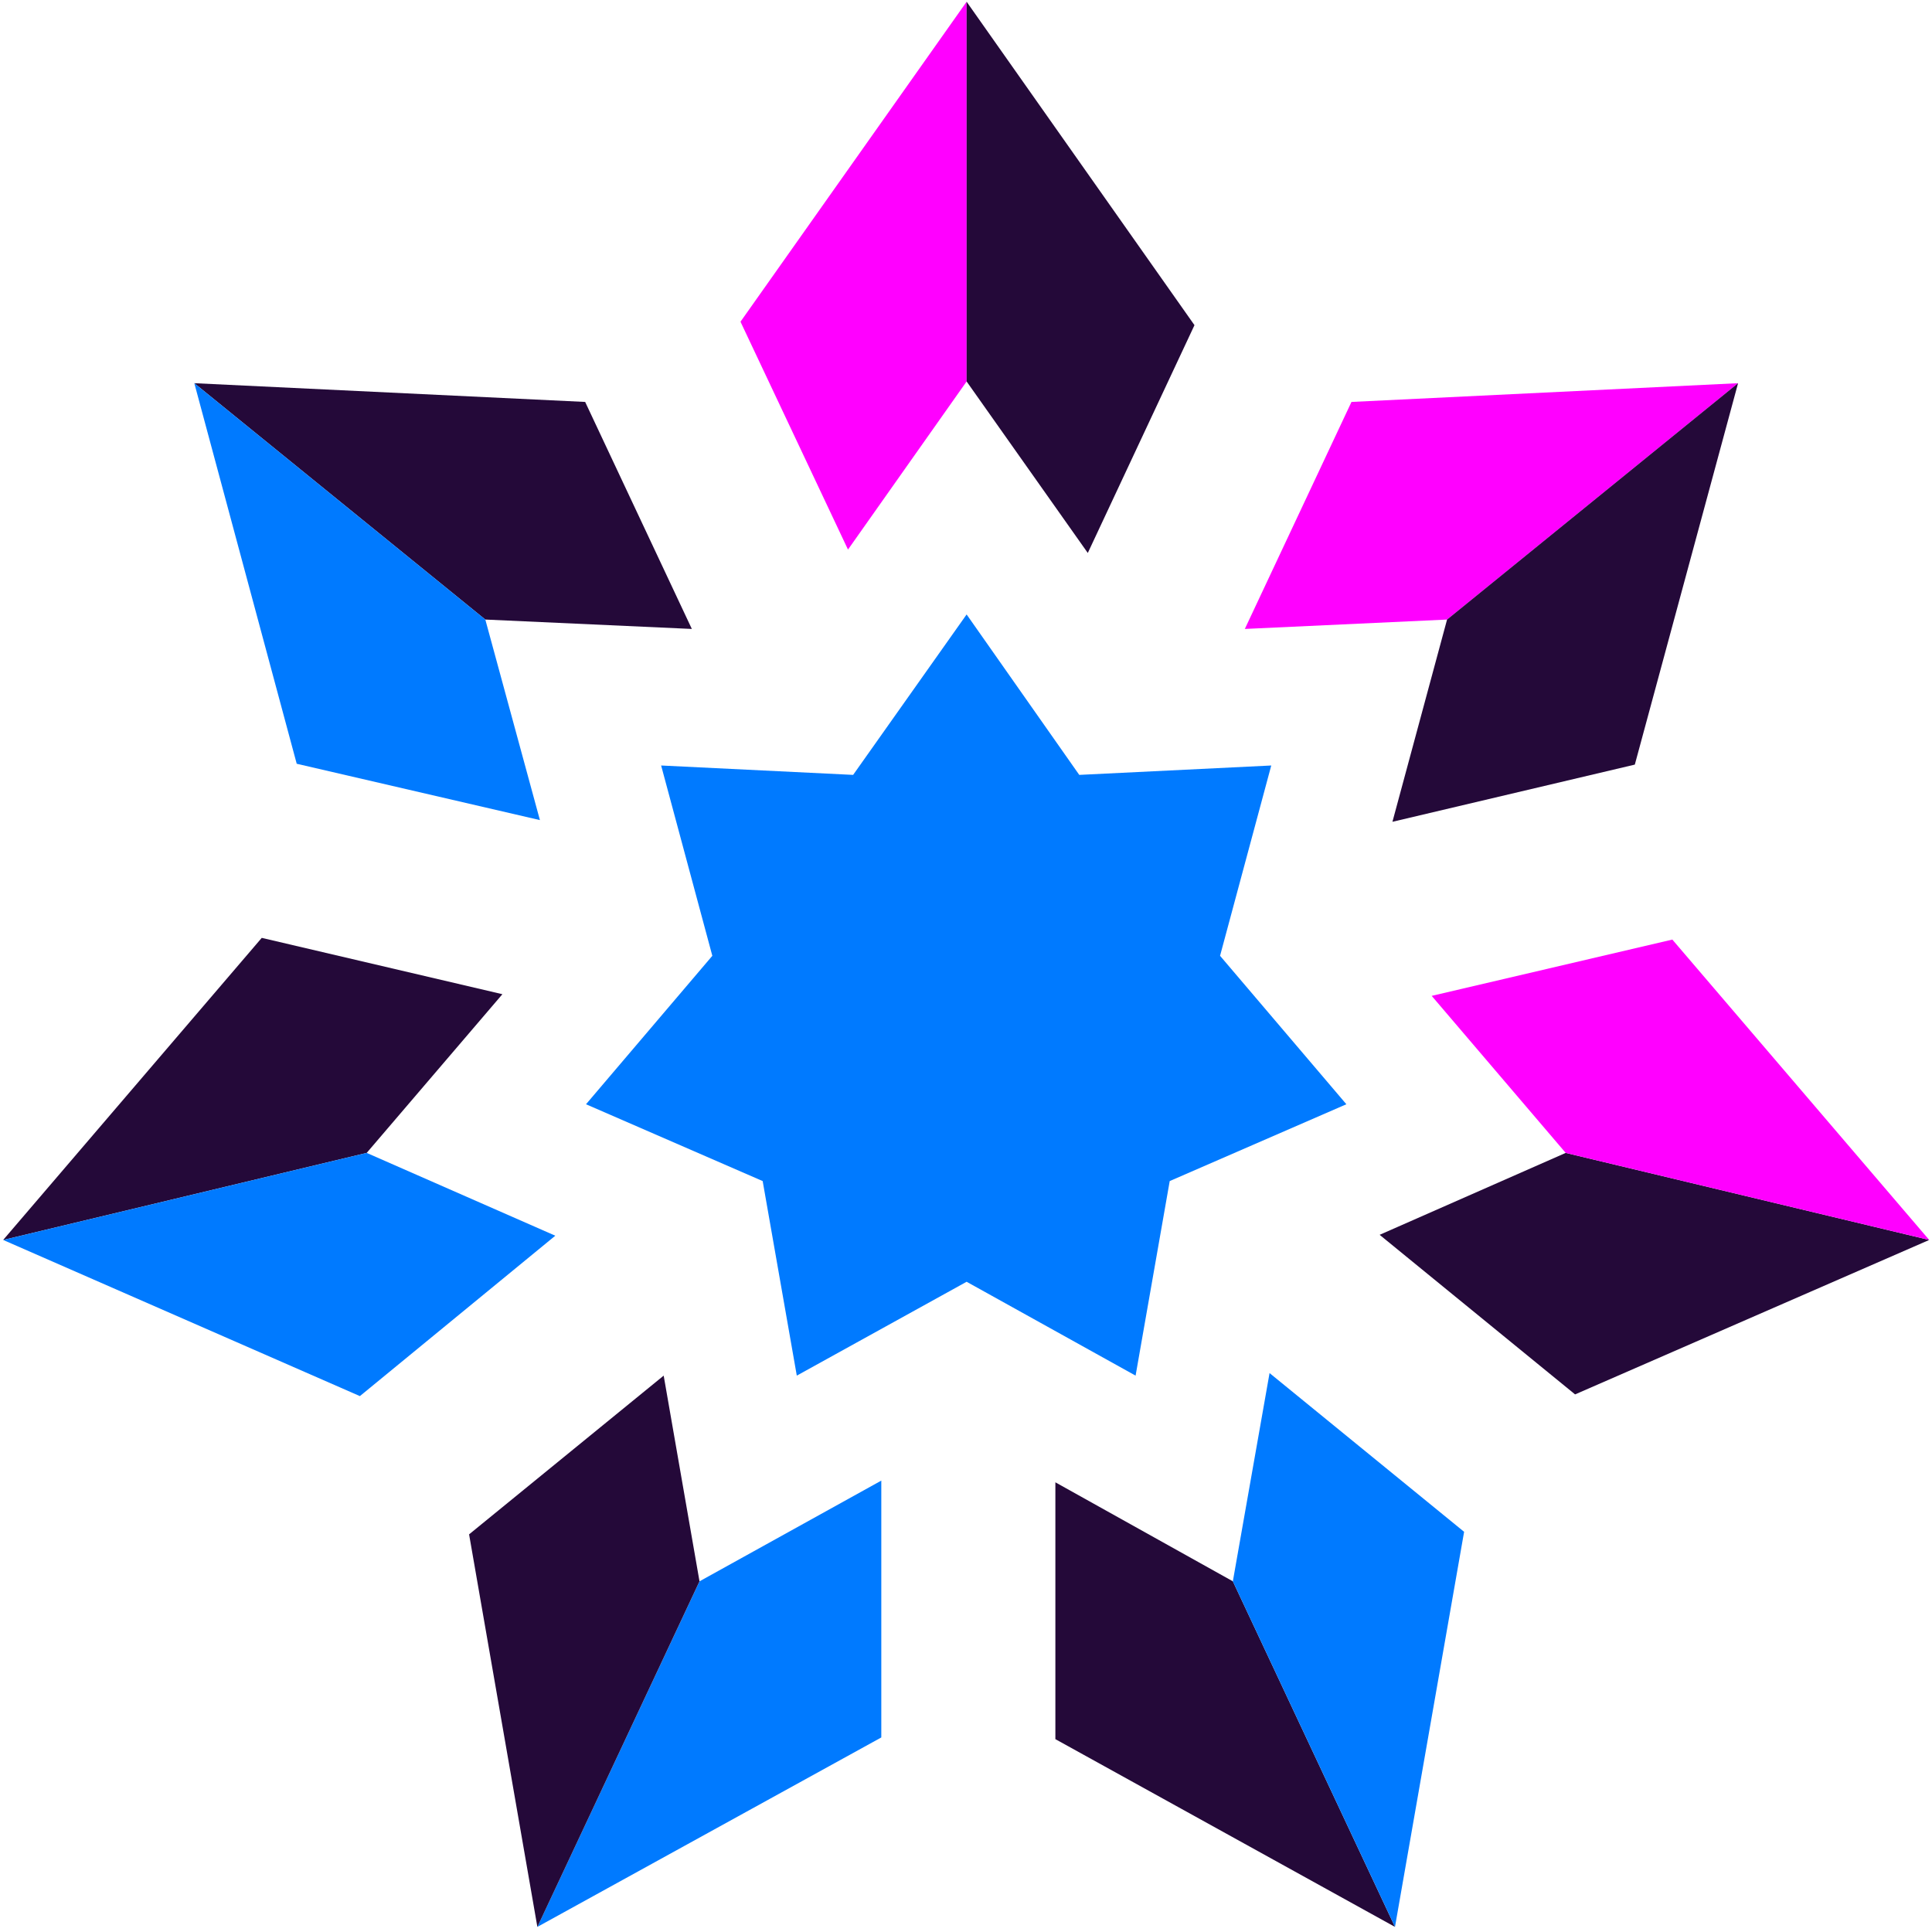 <svg width="50" height="50" viewBox="0 0 50 50" fill="none" xmlns="http://www.w3.org/2000/svg">
<style>
 	path:nth-child(6) {
			
      fill: #240939;
    }
	path:nth-child(7) {
			
       fill: #240939;
    }
		path:nth-child(13) {
			
      fill: #240939;
    }
		path:nth-child(3) {
			
       fill: #240939;
    }
			path:nth-child(15) {
			
       fill: #240939;
    }
			path:nth-child(10) {
			
      fill: #240939;
    }
		path:nth-child(12) {
			
       fill: #240939;
    }
    @media (prefers-color-scheme: dark) {
		
		path:nth-child(6) {
			
      fill: white;
    }
	path:nth-child(7) {
			
      fill: white;
    }
		path:nth-child(13) {
			
      fill: white;
    }
		path:nth-child(3) {
			
      fill: white;
    }
			path:nth-child(15) {
			
      fill: white;
    }
			path:nth-child(10) {
			
      fill: white;
    }
		path:nth-child(12) {
			
      fill: white;
    }
    }
  </style>
<path d="M32.9 19.811L27.931 20.054L25.016 15.902L22.079 20.054L17.11 19.811L18.435 24.736L15.166 28.578L19.738 30.566L20.621 35.601L25.016 33.172L29.389 35.601L30.272 30.566L34.844 28.578L31.575 24.736L32.9 19.811Z" fill="#007AFF"/>
<path d="M12.56 16.034L17.905 16.277L15.144 10.402L5.029 9.917L12.56 16.034Z" fill="white"/>
<path d="M13.973 21.224L12.56 16.034L5.029 9.917L7.679 19.766L13.973 21.224Z" fill="#007AFF"/>
<path d="M21.946 14.223L25.016 9.872V0.045L19.164 8.326L21.946 14.223Z" fill="#FF00FF"/>
<path d="M25.016 9.872L28.152 14.311L30.913 8.415L25.016 0.045V9.872Z" fill="white"/>
<path d="M9.49 29.837L13.002 25.73L6.774 24.272L0.082 32.09L9.49 29.837Z" />
<path d="M14.371 31.98L9.49 29.837L0.082 32.09L9.314 36.131L14.371 31.98Z" fill="#007AFF"/>
<path d="M32.216 16.277L37.45 16.034L44.981 9.917L34.976 10.402L32.216 16.277Z" fill="#FF00FF"/>
<path d="M37.45 16.034L36.036 21.268L42.309 19.788L44.981 9.917L37.45 16.034Z" fill="white"/>
<path d="M22.808 38.318L18.104 40.924L13.907 49.868L22.808 44.965V38.318Z" fill="#007AFF"/>
<path d="M18.103 40.924L17.176 35.601L12.14 39.709L13.907 49.868L18.103 40.924Z" fill="white"/>
<path d="M40.52 29.837L35.705 31.957L40.763 36.087L49.928 32.09L40.52 29.837Z" fill="white"/>
<path d="M37.052 25.773L40.52 29.837L49.928 32.09L43.28 24.316L37.052 25.773Z" fill="#FF00FF"/>
<path d="M31.906 40.924L27.313 38.362V45.009L36.102 49.868L31.906 40.924Z" fill="white"/>
<path d="M32.856 35.535L31.906 40.924L36.102 49.868L37.891 39.643L32.856 35.535Z" fill="#007AFF"/>
</svg>
